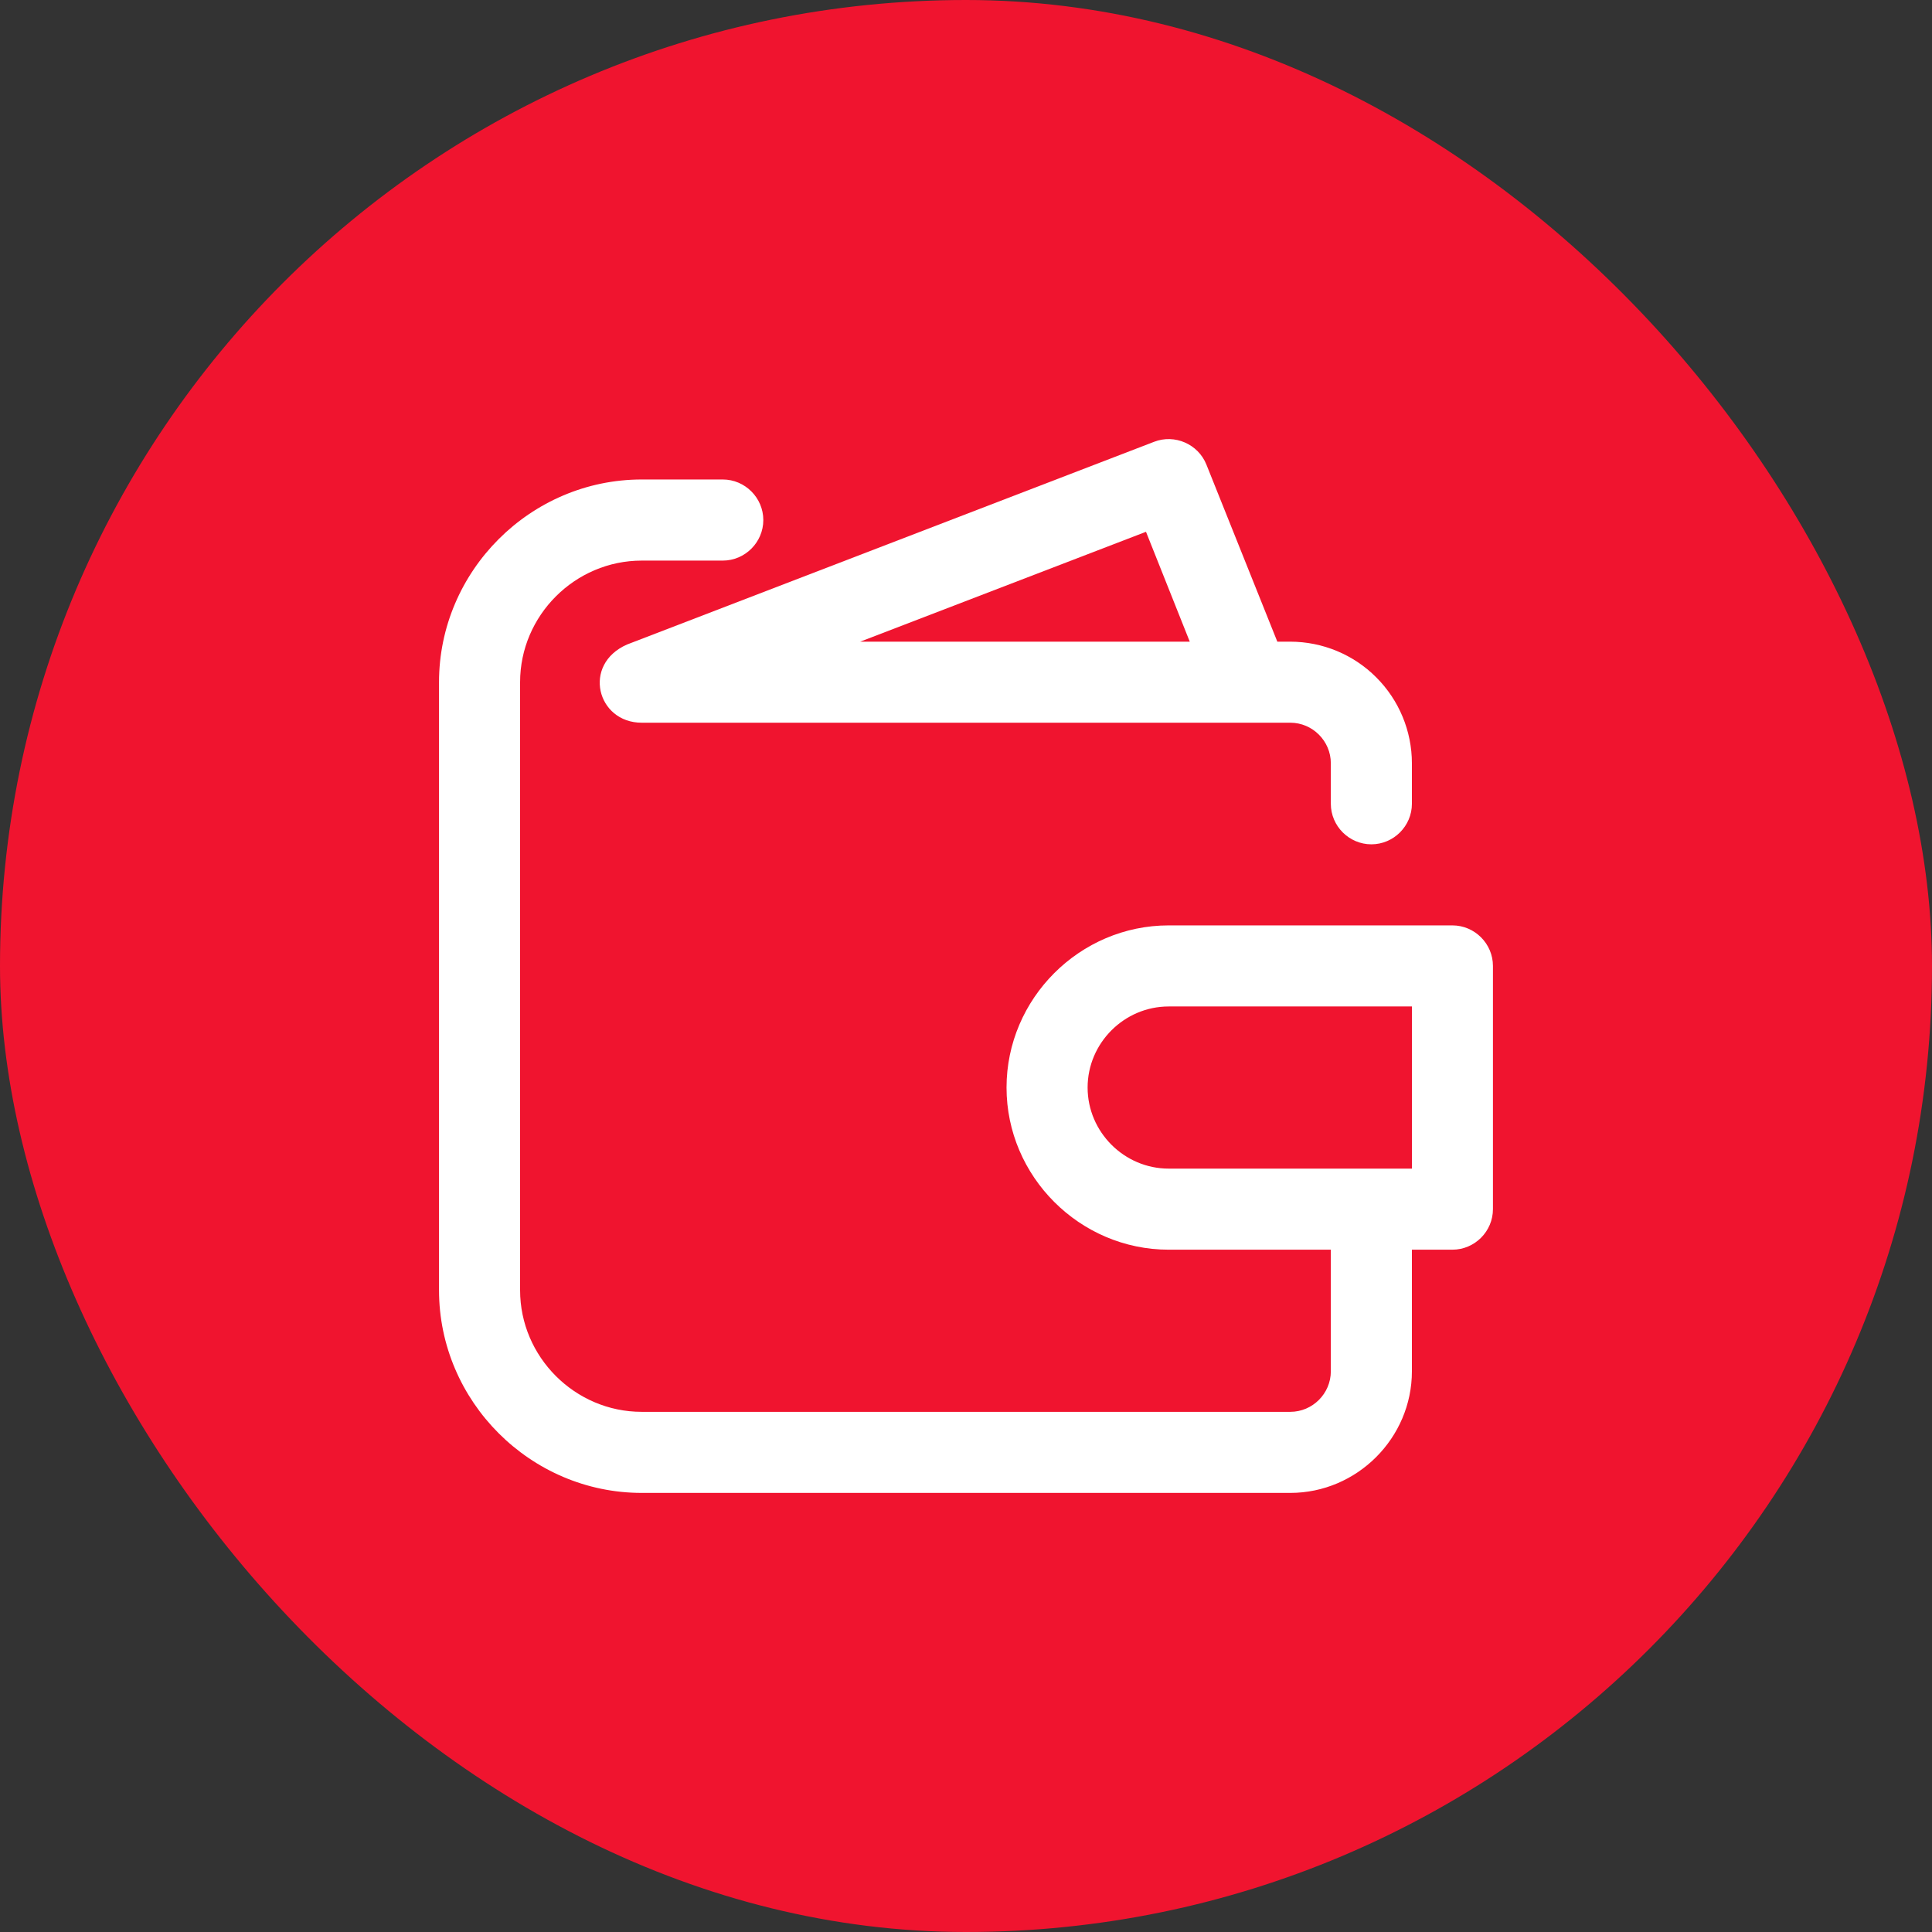 <svg width="55" height="55" viewBox="0 0 55 55" fill="none" xmlns="http://www.w3.org/2000/svg">
<rect x="0" y="0" width="55" height="55" fill="#333333" stroke="none"/>
<rect width="55" height="55" rx="27.5" fill="#F0142F"/>
<path d="M41.347 26.344H33.27C30.738 26.344 28.654 28.428 28.654 30.96C28.654 33.492 30.738 35.576 33.27 35.576H37.886V39.038C37.886 39.672 37.365 40.192 36.732 40.192H18.268C16.369 40.192 14.806 38.63 14.806 36.73V19.42C14.806 17.521 16.369 15.959 18.268 15.959H20.576C21.209 15.959 21.73 15.438 21.73 14.805C21.73 14.171 21.209 13.65 20.576 13.65H18.268C15.103 13.65 12.498 16.255 12.498 19.42V36.73C12.498 39.895 15.103 42.5 18.268 42.5H36.732C38.631 42.5 40.194 40.937 40.194 39.038V35.576H41.347C41.981 35.576 42.501 35.056 42.501 34.422V27.498C42.501 26.865 41.981 26.344 41.347 26.344ZM40.194 33.268H33.27C32.004 33.268 30.962 32.226 30.962 30.96C30.962 29.694 32.004 28.652 33.27 28.652H40.194V33.268Z" fill="white"/>
<path d="M17.853 18.347C16.565 18.909 16.991 20.574 18.268 20.574H36.732C37.365 20.574 37.886 21.095 37.886 21.728V22.882C37.886 23.516 38.406 24.036 39.04 24.036C39.673 24.036 40.194 23.516 40.194 22.882V21.728C40.193 20.811 39.828 19.93 39.178 19.282C38.53 18.632 37.649 18.268 36.732 18.267H36.363L34.343 13.224C34.109 12.641 33.44 12.35 32.855 12.577L17.853 18.347ZM33.87 18.267H24.488L32.624 15.139L33.87 18.267Z" fill="white"/>
</svg>
